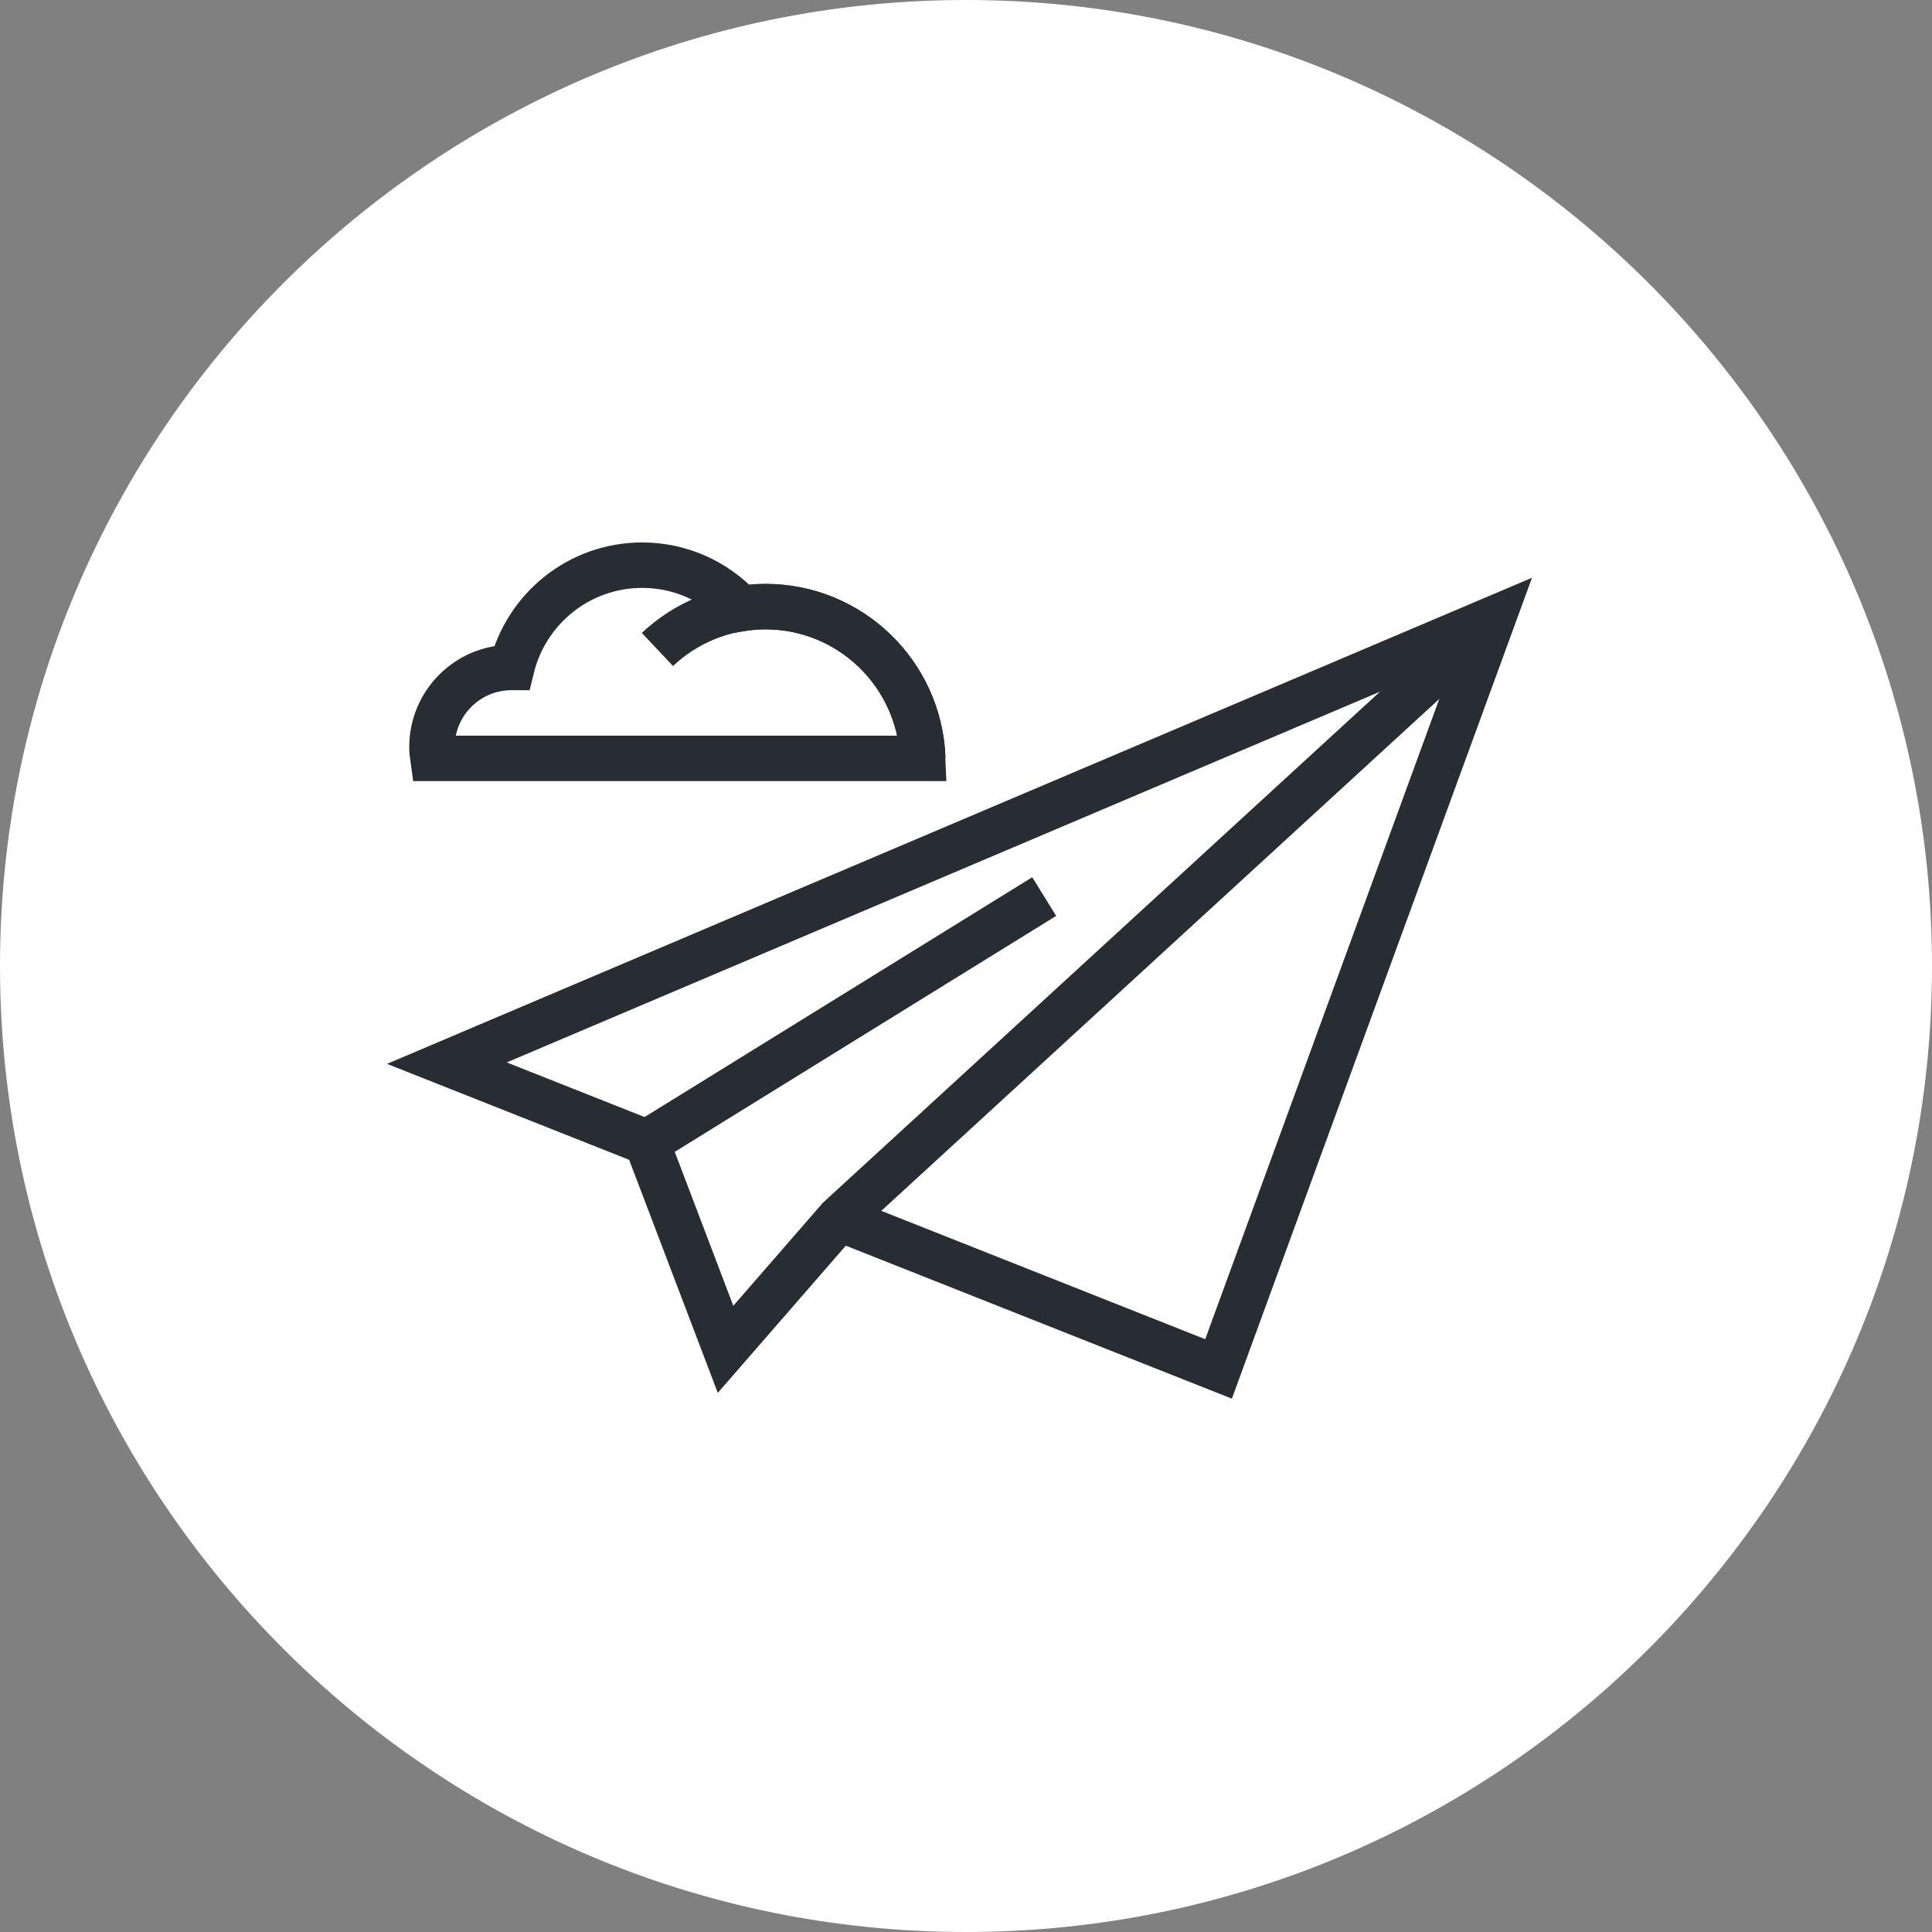 <?xml version="1.0" encoding="utf-8"?>
<!-- Generator: Adobe Illustrator 16.0.0, SVG Export Plug-In . SVG Version: 6.00 Build 0)  -->
<!DOCTYPE svg PUBLIC "-//W3C//DTD SVG 1.1//EN" "http://www.w3.org/Graphics/SVG/1.1/DTD/svg11.dtd">
<svg version="1.1" xmlns="http://www.w3.org/2000/svg" xmlns:xlink="http://www.w3.org/1999/xlink" x="0px" y="0px" width="170px"
	 height="170px" viewBox="0 0 170 170" enable-background="new 0 0 170 170" xml:space="preserve">
<rect x="0" y="0" width="170" height="170" fill="#808080" stroke="none"/>
<g id="Background">
</g>
<g id="Circle">
	<g>
		<path fill="#FFFFFF" d="M85,170c-46.869,0-85-38.131-85-85S38.131,0,85,0s85,38.131,85,85S131.869,170,85,170z"/>
	</g>
</g>
<g id="TEXT">
</g>
<g id="Icons">
	<g>
		<g>
			<polyline fill="none" stroke="#282D33" stroke-width="4" points="74.441,107.465 107.223,120.455 131.342,54.48 39.322,93.548 
				56.916,100.52 			"/>
			<polyline fill="none" stroke="#282D33" stroke-width="4" points="91.881,78.89 56.916,100.52 63.842,118.73 73.844,107.229 
				131.342,54.48 			"/>
		</g>
		<path fill="none" stroke="#282D33" stroke-width="4" d="M81.195,66.73c-0.275-7.42-6.363-13.353-13.85-13.353
			c-3.678,0-7.02,1.433-9.498,3.771"/>
		<path fill="none" stroke="#282D33" stroke-width="4" d="M67.346,53.378c-0.73,0-1.443,0.072-2.145,0.182
			c-2.162-2.347-5.248-3.829-8.691-3.829c-5.557,0-10.205,3.836-11.477,9.001c-0.008,0-0.016-0.001-0.023-0.001
			c-3.865,0-7,3.135-7,7c0,0.34,0.033,0.672,0.08,1h15.406h25.102h2.598C80.92,59.311,74.832,53.378,67.346,53.378z"/>
	</g>
</g>
</svg>
